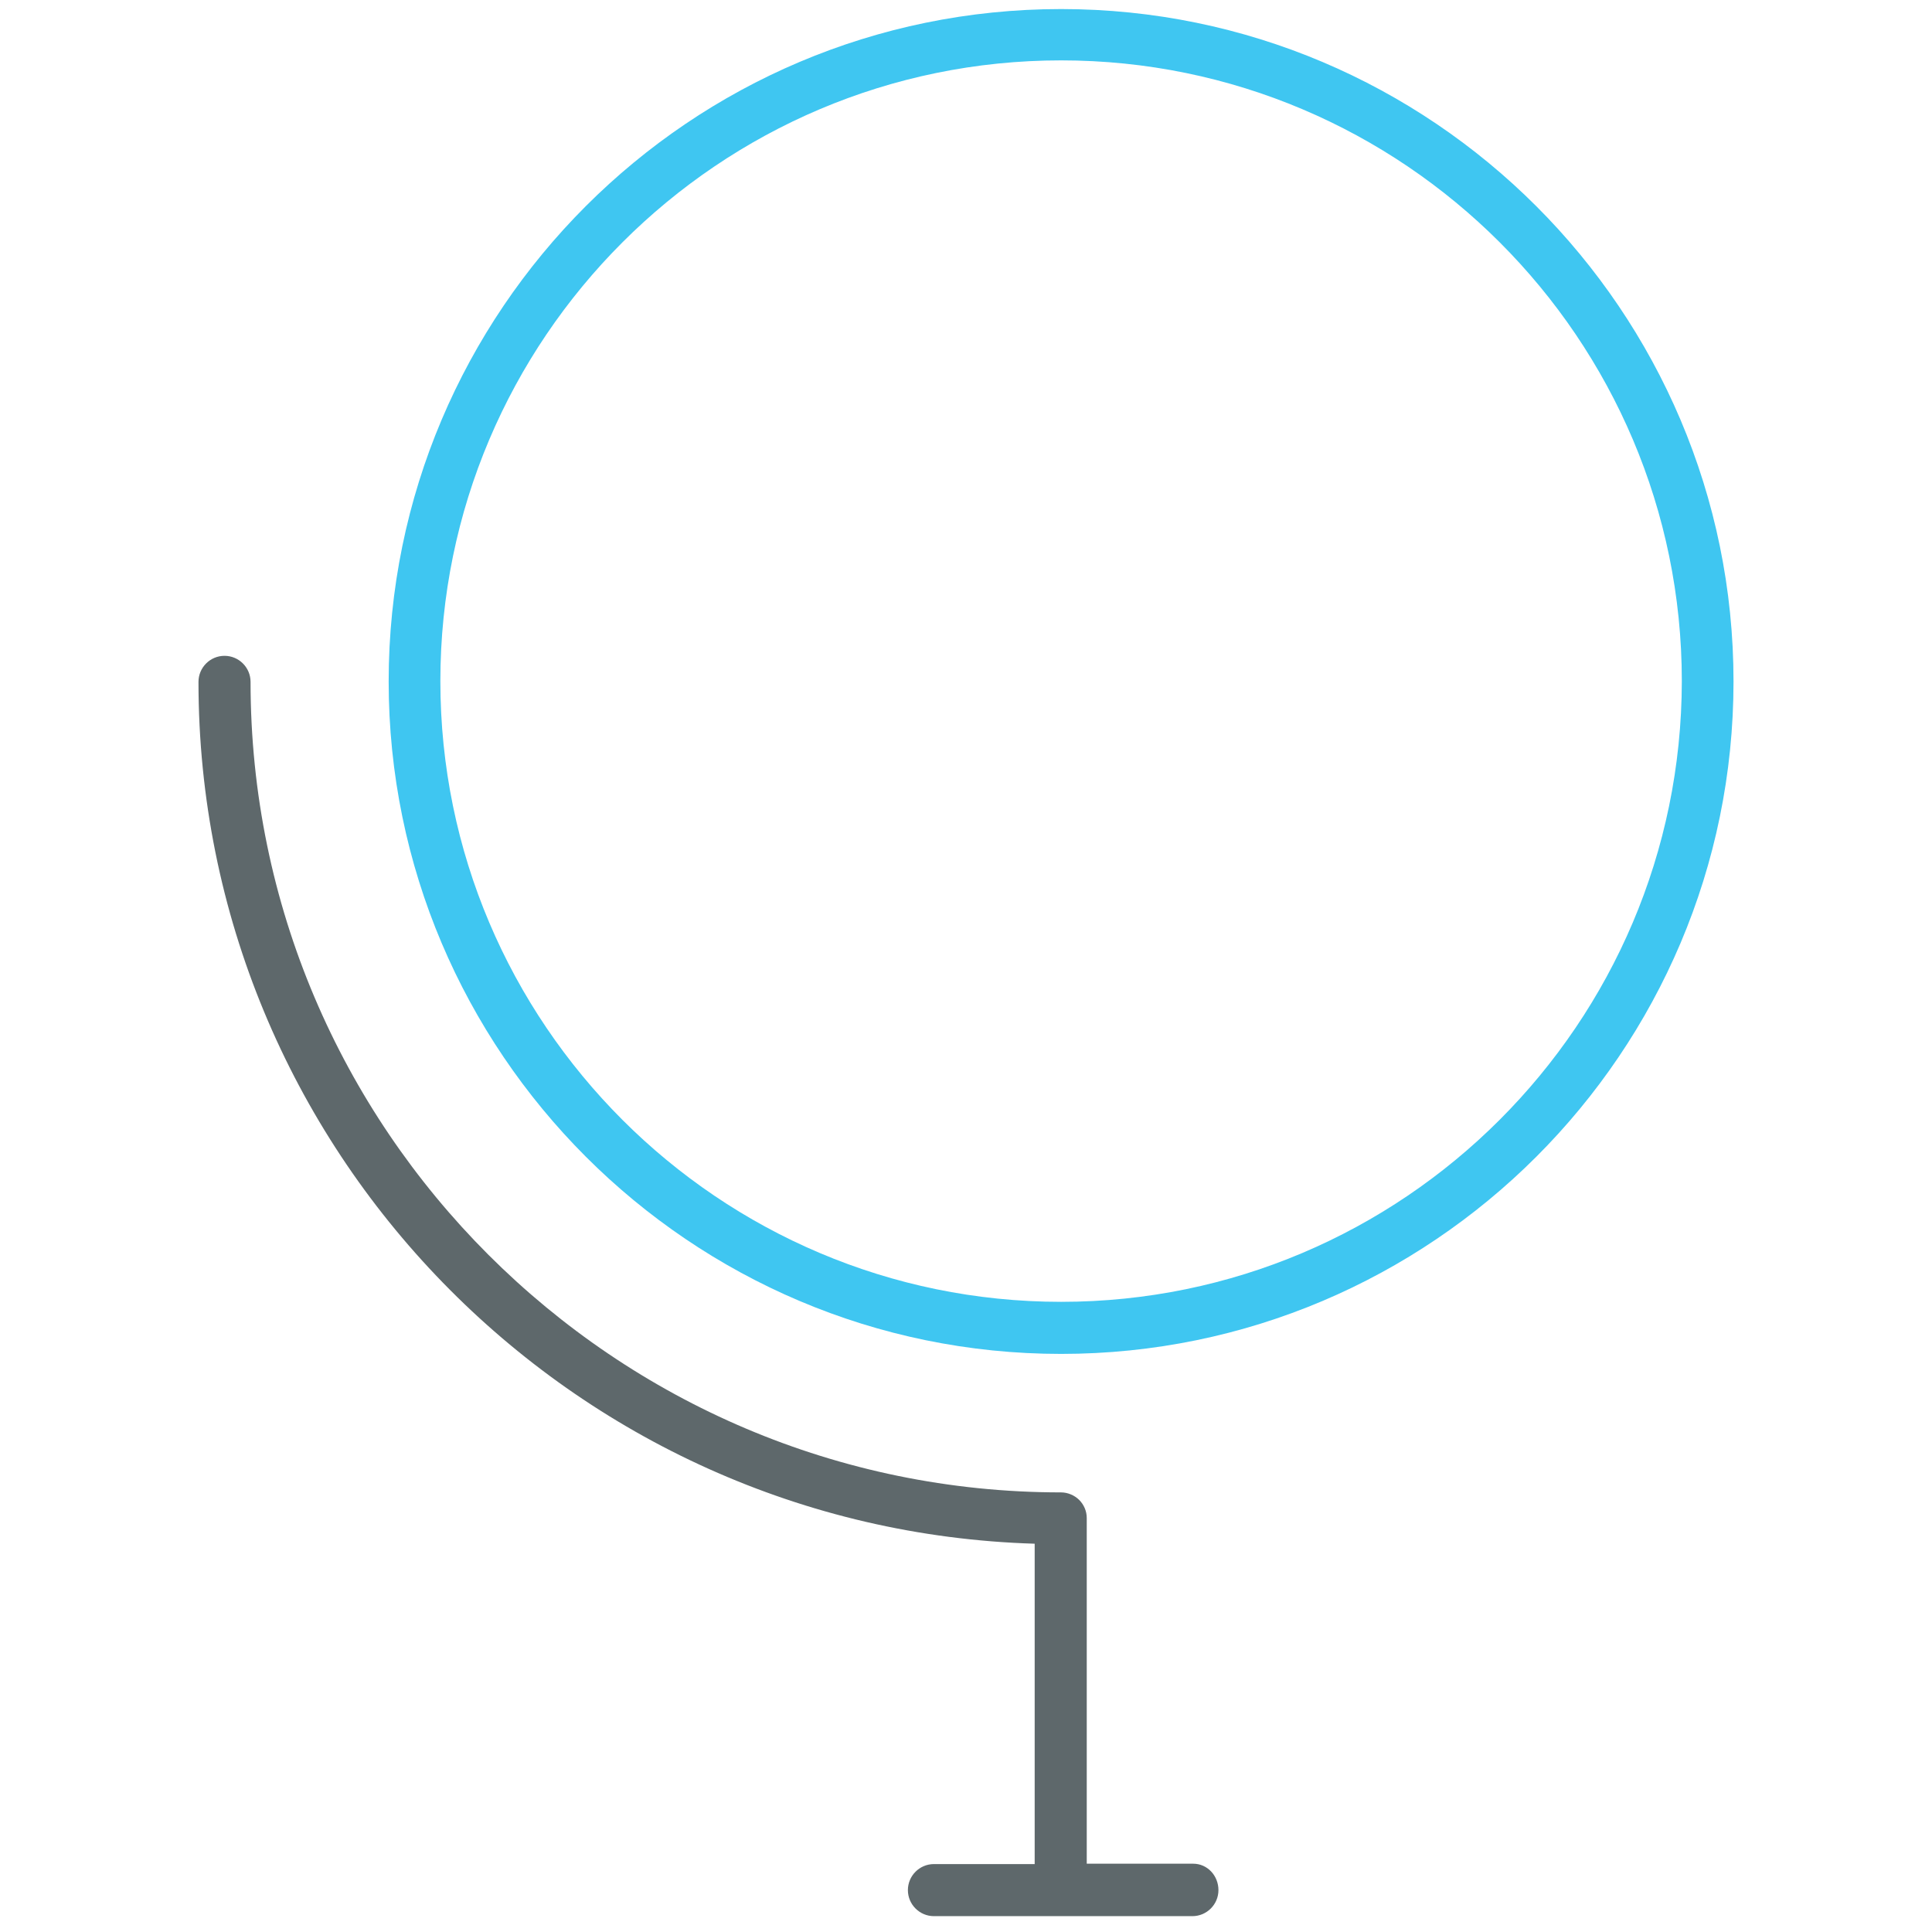 <?xml version="1.0" encoding="utf-8"?>
<!-- Generator: Adobe Illustrator 22.0.0, SVG Export Plug-In . SVG Version: 6.00 Build 0)  -->
<svg version="1.1" id="Layer_1" xmlns="http://www.w3.org/2000/svg" xmlns:xlink="http://www.w3.org/1999/xlink" x="0px" y="0px"
	 viewBox="0 0 512 512" style="enable-background:new 0 0 512 512;" xml:space="preserve">
<style type="text/css">
	.st0{fill:#5E686B;}
	.st1{fill:#3FC6F1;}
</style>
<path class="st0" d="M316.2,493.9H288v-91.6c0,0,0,0,0,0c0-1.9-0.8-3.6-2-4.8c-1.2-1.2-3-2-4.8-2c0,0,0,0,0,0
	c-118.4,0-214.8-96.4-214.8-214.8c0-3.8-3.1-6.9-6.9-6.9s-6.9,3.1-6.9,6.9c0,123.7,98.8,224.7,221.6,228.4v84.9h-26.7
	c-3.8,0-6.9,3.1-6.9,6.9s3.1,6.9,6.9,6.9h68.5c3.8,0,6.9-3.1,6.9-6.9S320,493.9,316.2,493.9z"/>
<path class="st1" d="M281.2,2.4C182.9,2.4,103,82.3,103,180.6c0,98.2,79.9,178.2,178.2,178.2c98.2,0,178.2-79.9,178.2-178.2
	S379.4,2.4,281.2,2.4z M281.2,345c-90.7,0-164.5-73.8-164.5-164.5c0-90.7,73.8-164.5,164.5-164.5c90.7,0,164.5,73.8,164.5,164.5
	C445.6,271.3,371.8,345,281.2,345z"/>
</svg>
